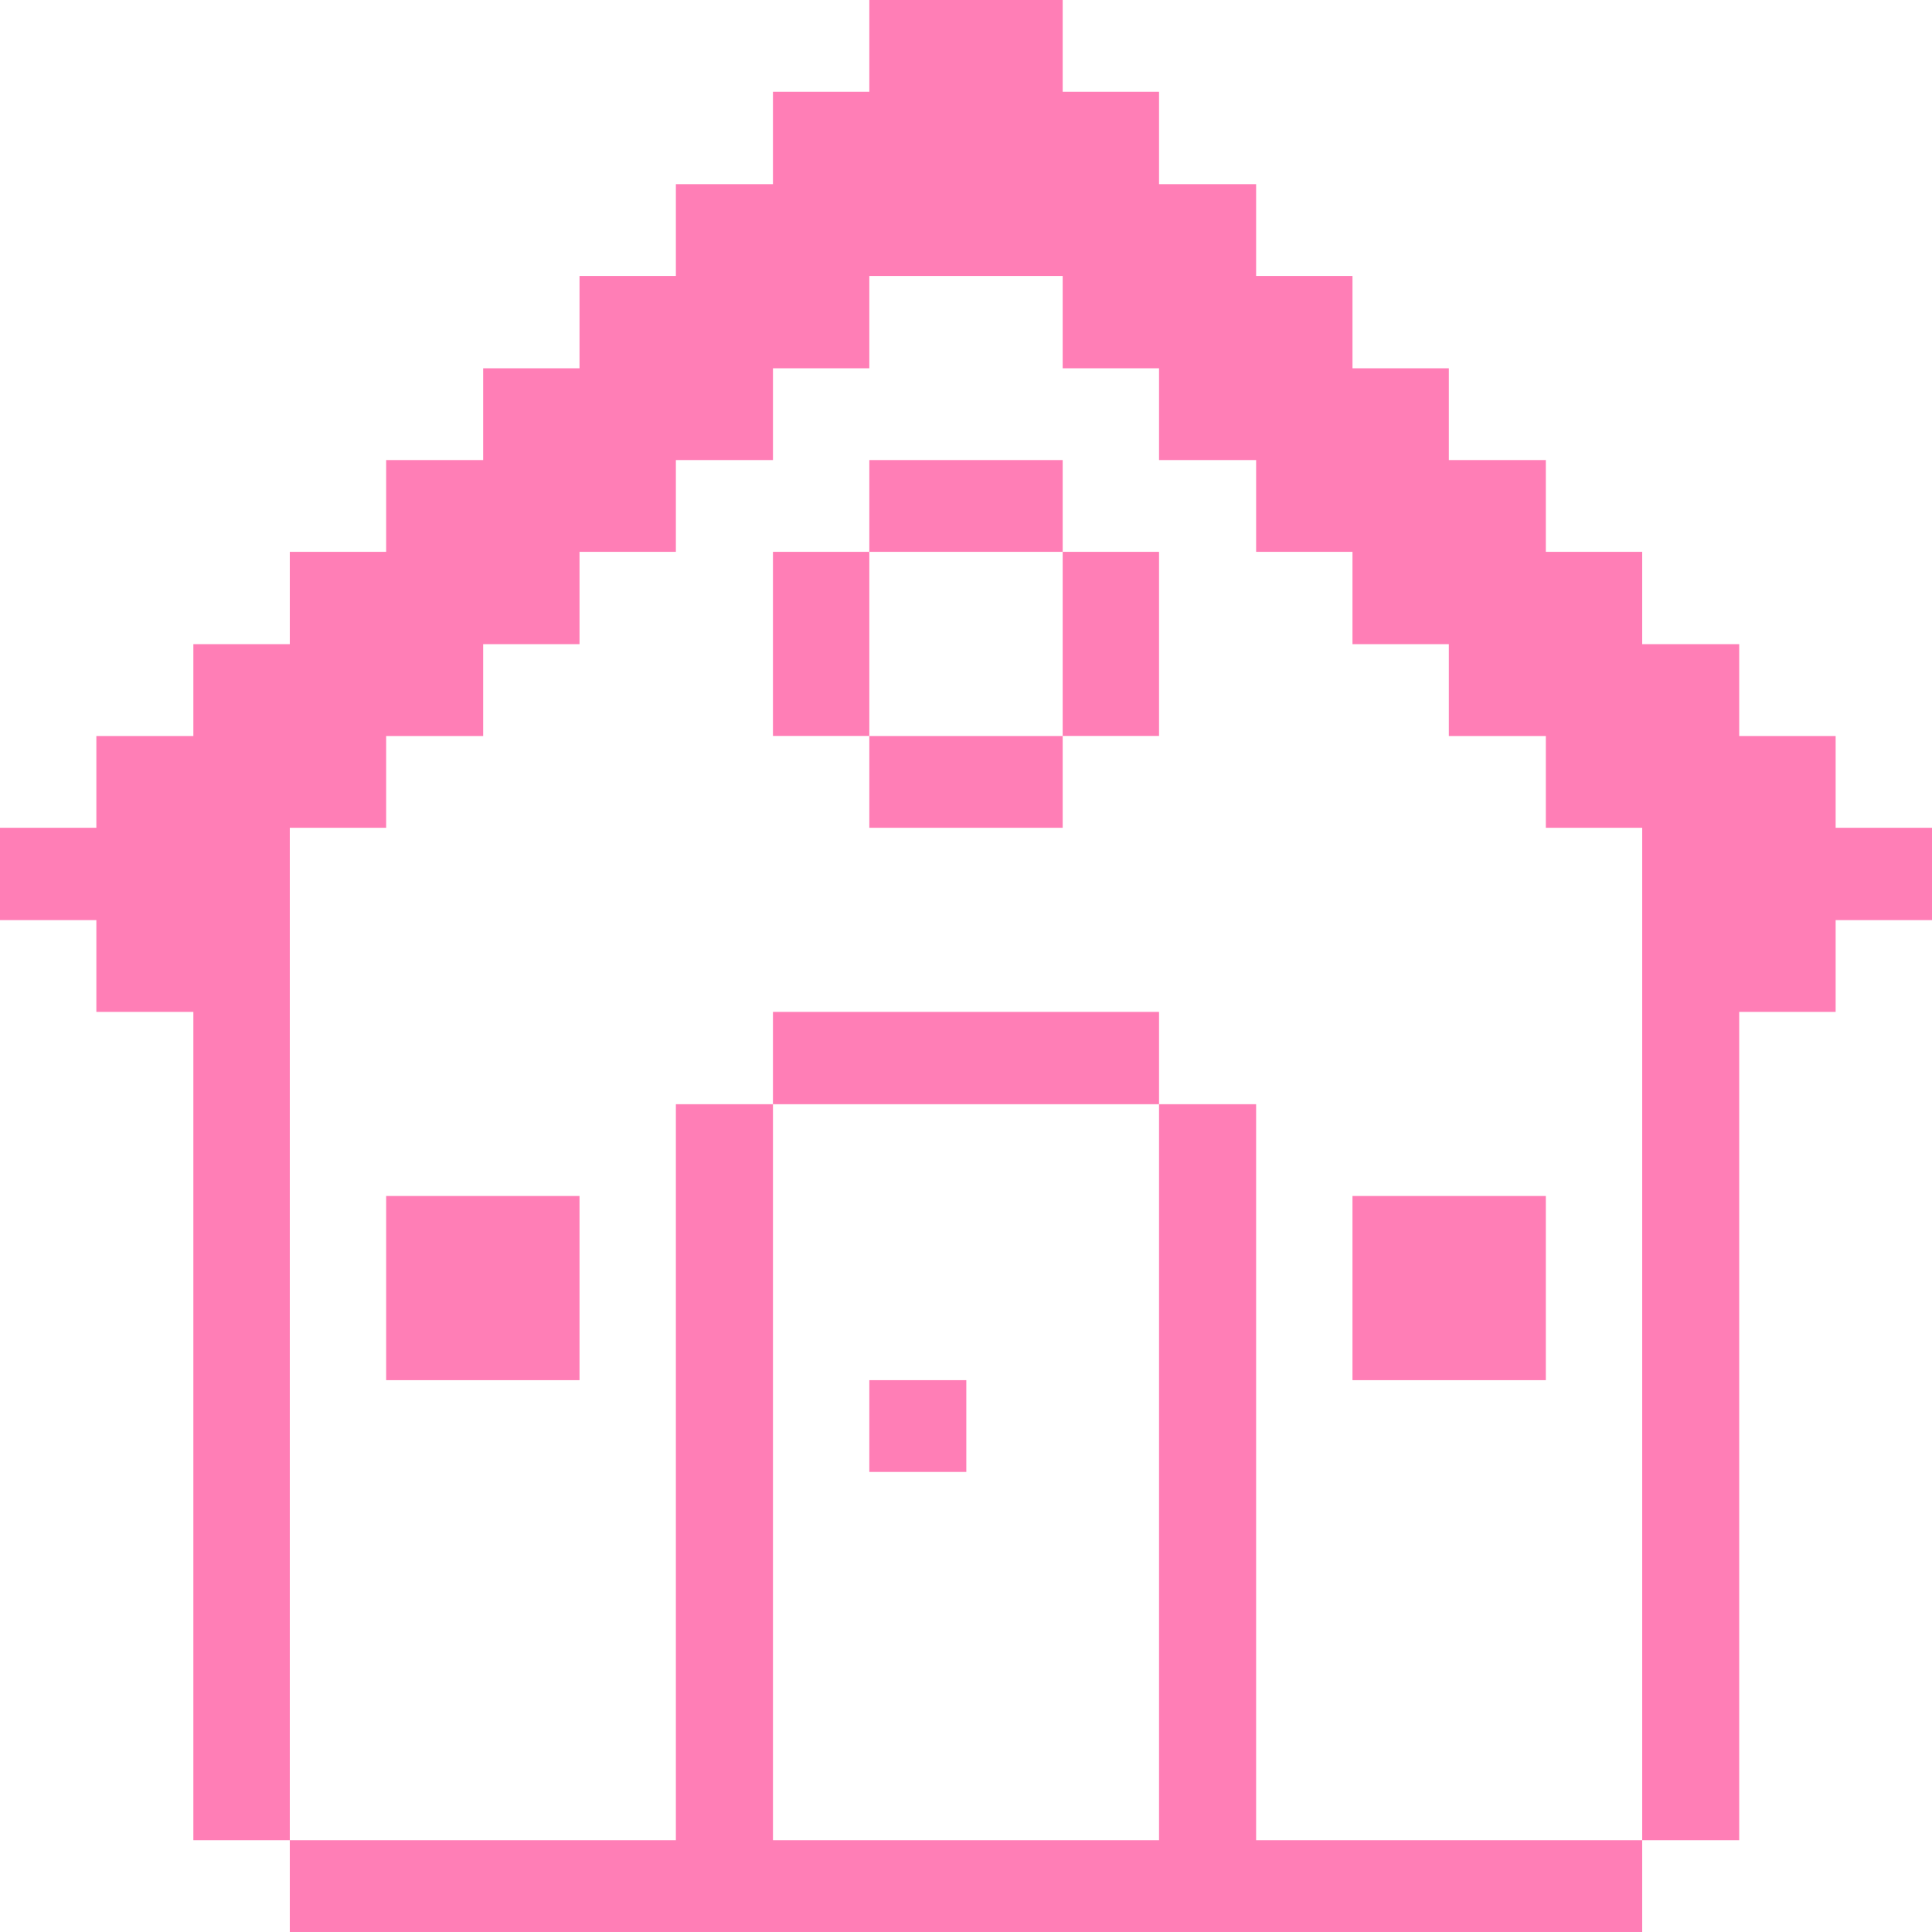 <svg width="24" height="24" viewBox="0 0 24 24" fill="none" xmlns="http://www.w3.org/2000/svg">
    <path d="M4.797 10.283V9.143H6.002V8.002H7.199V6.855H8.396V5.715H9.602V4.575H10.799V3.428H13.201V4.575H14.398V5.715H15.604V6.855H16.801V8.002H17.998V9.143H19.203V10.283H20.4V22.86H21.605V12.57H22.803V11.43H24V10.283H22.803V9.143H21.605V8.002H20.4V6.855H19.203V5.715H17.998V4.575H16.801V3.428H15.604V2.288H14.398V1.14H13.201V0H10.799V1.14H9.602V2.288H8.396V3.428H7.199V4.575H6.002V5.715H4.797V6.855H3.6V8.002H2.402V9.143H1.197V10.283H0V11.43H1.197V12.57H2.402V22.86H3.6V10.283H4.797Z"
          fill="#ff7eb6"/>
    <path d="M20.4 24V22.86H15.604V13.717H14.398V22.86H9.602V13.717H8.396V22.86H3.6V24H20.4Z"
          fill="#ff7eb6"/>
    <path d="M19.203 14.857H16.801V17.145H19.203V14.857Z" fill="#ff7eb6"/>
    <path d="M14.398 6.855H13.201V9.142H14.398V6.855Z" fill="#ff7eb6"/>
    <path d="M13.201 5.715H10.799V6.855H13.201V5.715Z" fill="#ff7eb6"/>
    <path d="M12.004 17.145H10.799V18.285H12.004V17.145Z" fill="#ff7eb6"/>
    <path d="M14.398 12.57H9.602V13.717H14.398V12.57Z" fill="#ff7eb6"/>
    <path d="M13.201 9.143H10.799V10.283H13.201V9.143Z" fill="#ff7eb6"/>
    <path d="M10.799 6.855H9.602V9.142H10.799V6.855Z" fill="#ff7eb6"/>
    <path d="M7.199 14.857H4.797V17.145H7.199V14.857Z" fill="#ff7eb6"/>
</svg>
